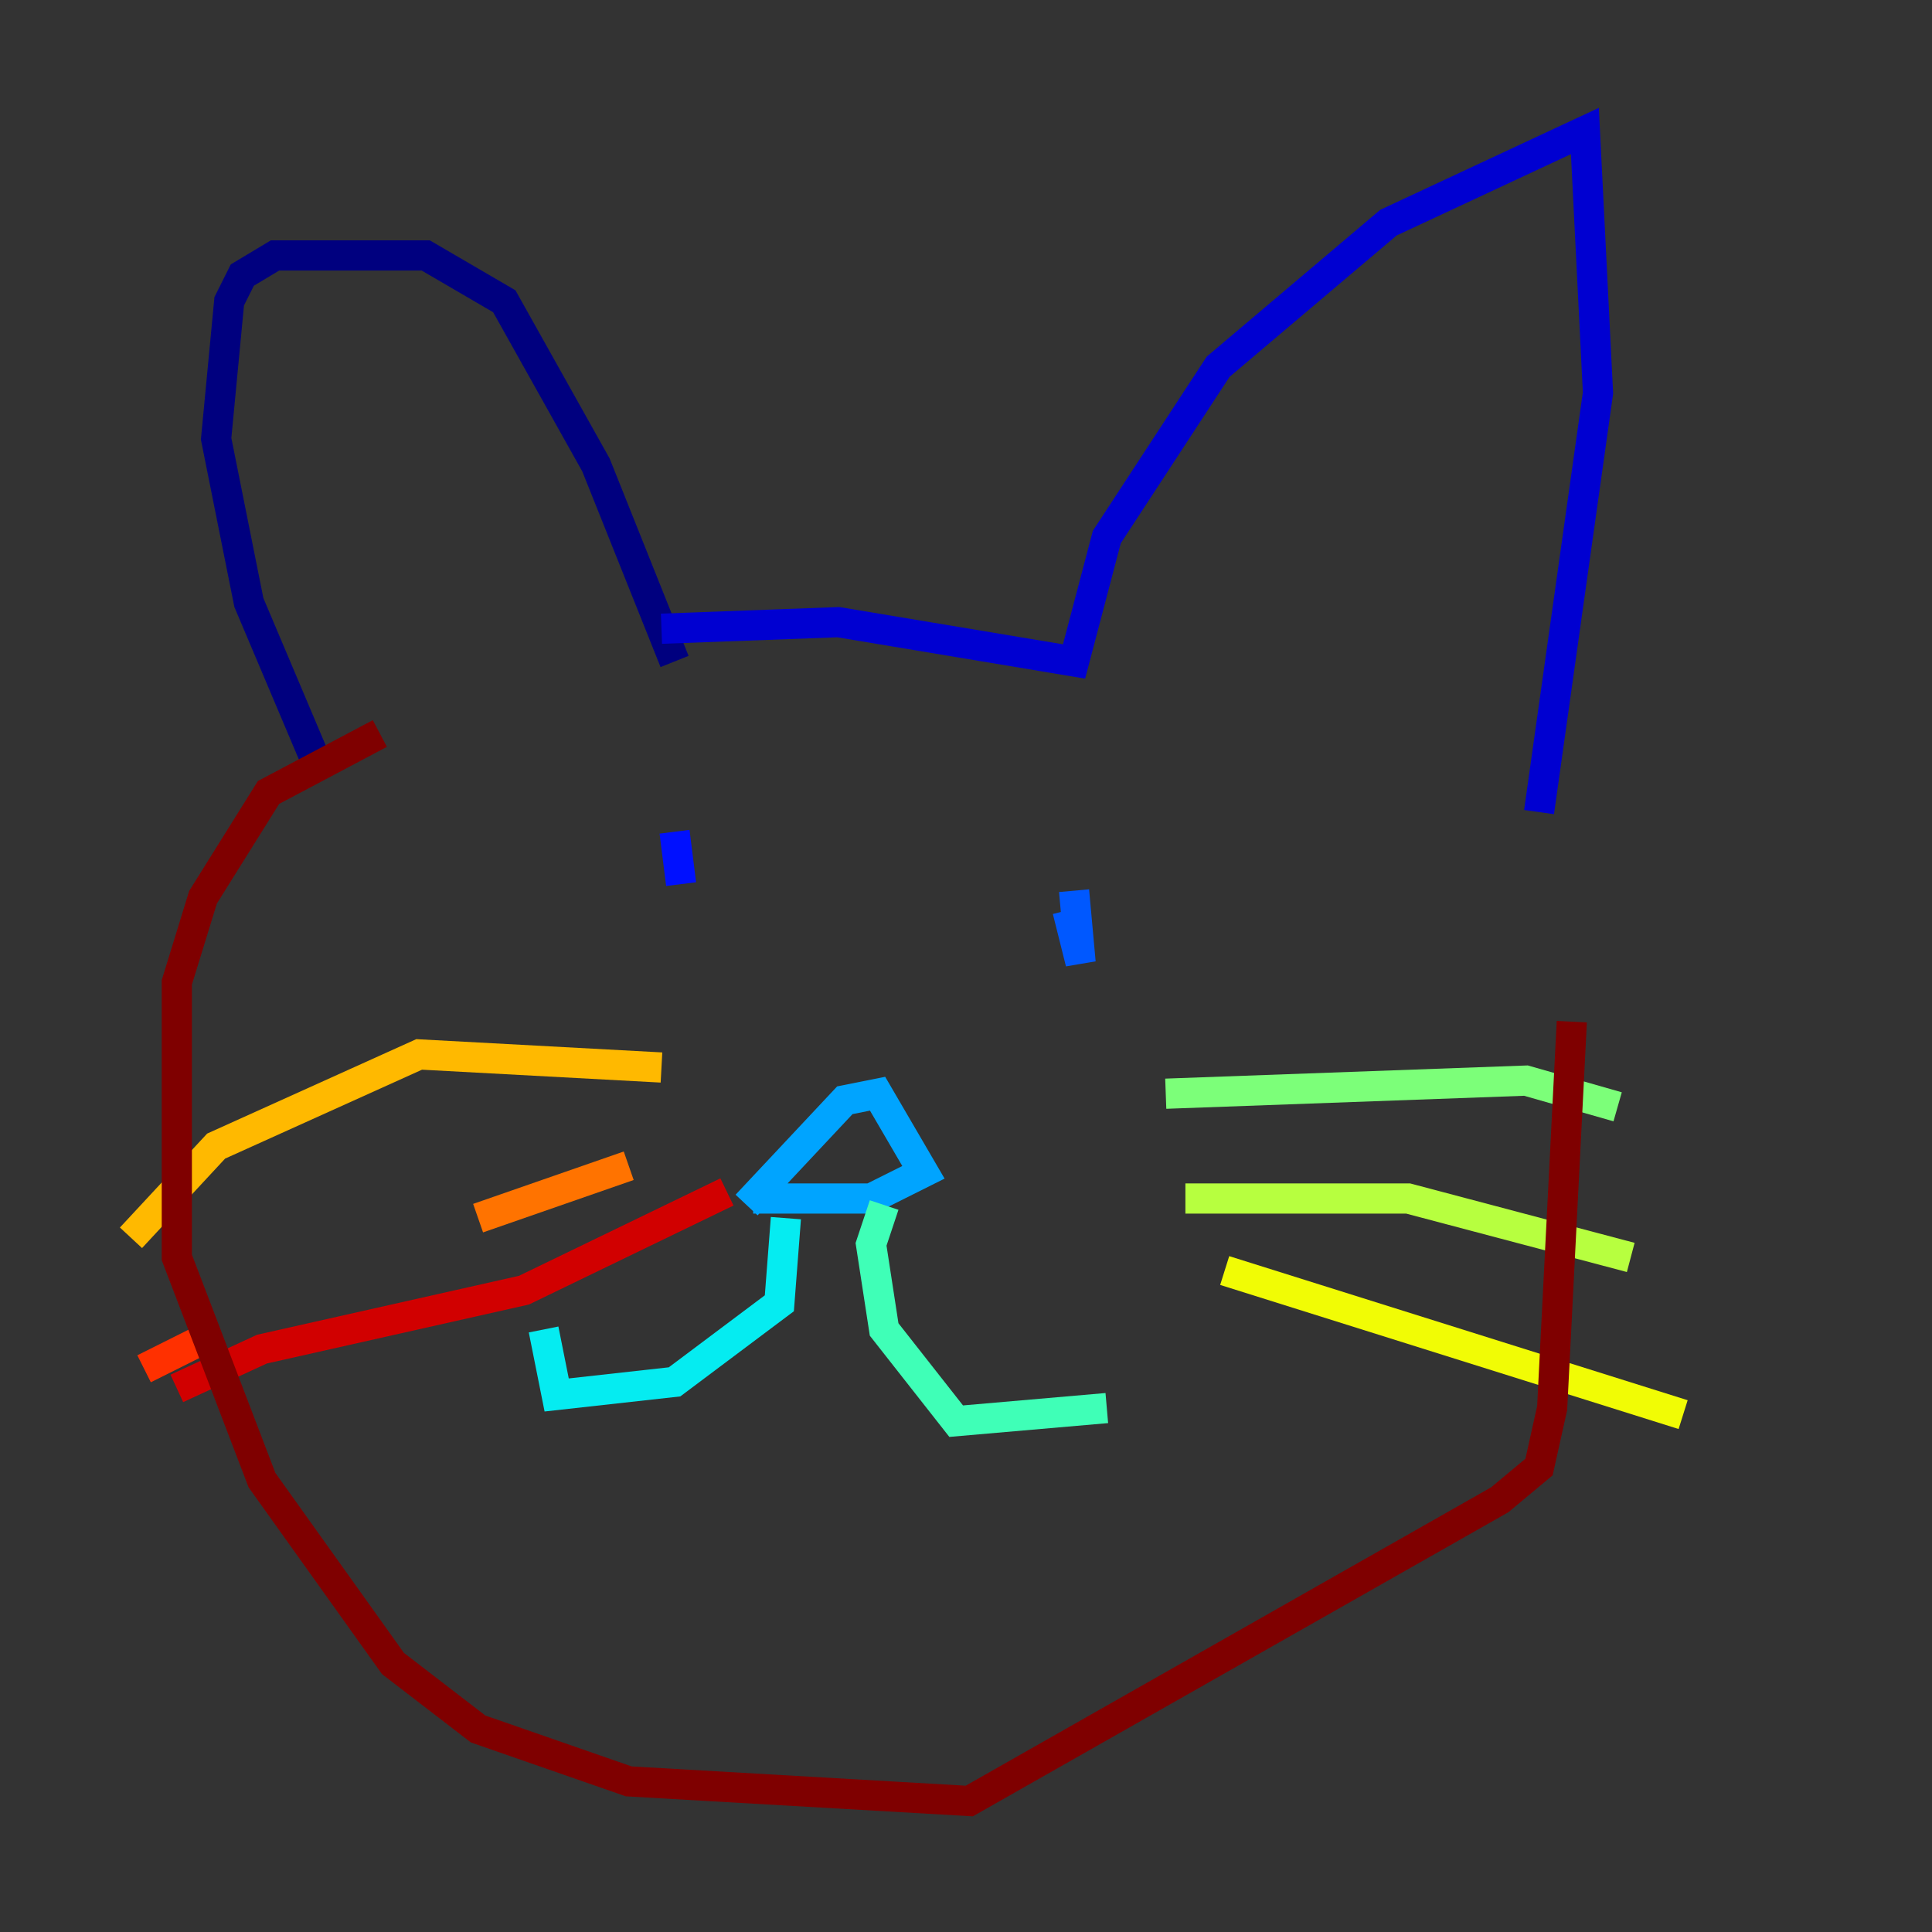 <?xml version="1.0" encoding="utf-8" ?>
<svg baseProfile="tiny" height="128" version="1.2" viewBox="0,0,128,128" width="128" xmlns="http://www.w3.org/2000/svg" xmlns:ev="http://www.w3.org/2001/xml-events" xmlns:xlink="http://www.w3.org/1999/xlink"><rect x="0" y="0" width="128" height="128" fill="#333333" stroke="none"/><defs /><polyline fill="none" points="21.261,51.2 16.488,39.919 14.319,29.071 15.186,19.959 16.054,18.224 18.224,16.922 28.203,16.922 33.41,19.959 39.485,30.807 44.691,43.824" stroke="#00007f" stroke-width="2" /><polyline fill="none" points="43.824,41.654 55.539,41.22 71.159,43.824 73.329,35.58 80.705,24.298 91.986,14.752 105.003,8.678 105.871,26.034 101.966,53.803" stroke="#0000d1" stroke-width="2" /><polyline fill="none" points="44.691,55.105 45.125,58.576" stroke="#0010ff" stroke-width="2" /><polyline fill="none" points="71.159,59.01 71.593,63.783 70.725,60.312" stroke="#0058ff" stroke-width="2" /><polyline fill="none" points="49.464,79.837 55.973,72.895 58.142,72.461 61.18,77.668 57.709,79.403 49.898,79.403" stroke="#00a4ff" stroke-width="2" /><polyline fill="none" points="52.068,80.705 51.634,86.346 44.691,91.552 36.881,92.42 36.014,88.081" stroke="#05ecf1" stroke-width="2" /><polyline fill="none" points="58.576,79.837 57.709,82.441 58.576,88.081 63.349,94.156 73.329,93.288" stroke="#3fffb7" stroke-width="2" /><polyline fill="none" points="77.234,72.461 101.098,71.593 107.173,73.329" stroke="#7cff79" stroke-width="2" /><polyline fill="none" points="78.536,79.403 93.288,79.403 108.041,83.308" stroke="#b7ff3f" stroke-width="2" /><polyline fill="none" points="81.139,84.176 111.512,93.722" stroke="#f1fc05" stroke-width="2" /><polyline fill="none" points="43.824,70.725 27.77,69.858 14.319,75.932 8.678,82.007" stroke="#ffb900" stroke-width="2" /><polyline fill="none" points="41.654,77.234 31.675,80.705" stroke="#ff7300" stroke-width="2" /><polyline fill="none" points="13.017,88.949 9.546,90.685" stroke="#ff3000" stroke-width="2" /><polyline fill="none" points="48.163,78.969 34.712,85.478 17.356,89.383 11.715,91.986" stroke="#d10000" stroke-width="2" /><polyline fill="none" points="25.166,48.597 17.79,52.502 13.451,59.444 11.715,65.085 11.715,83.308 17.356,98.061 26.034,110.21 31.675,114.549 41.654,118.02 64.217,119.322 99.363,99.363 101.966,97.193 102.834,93.288 104.136,67.688" stroke="#7f0000" stroke-width="2" /></svg>